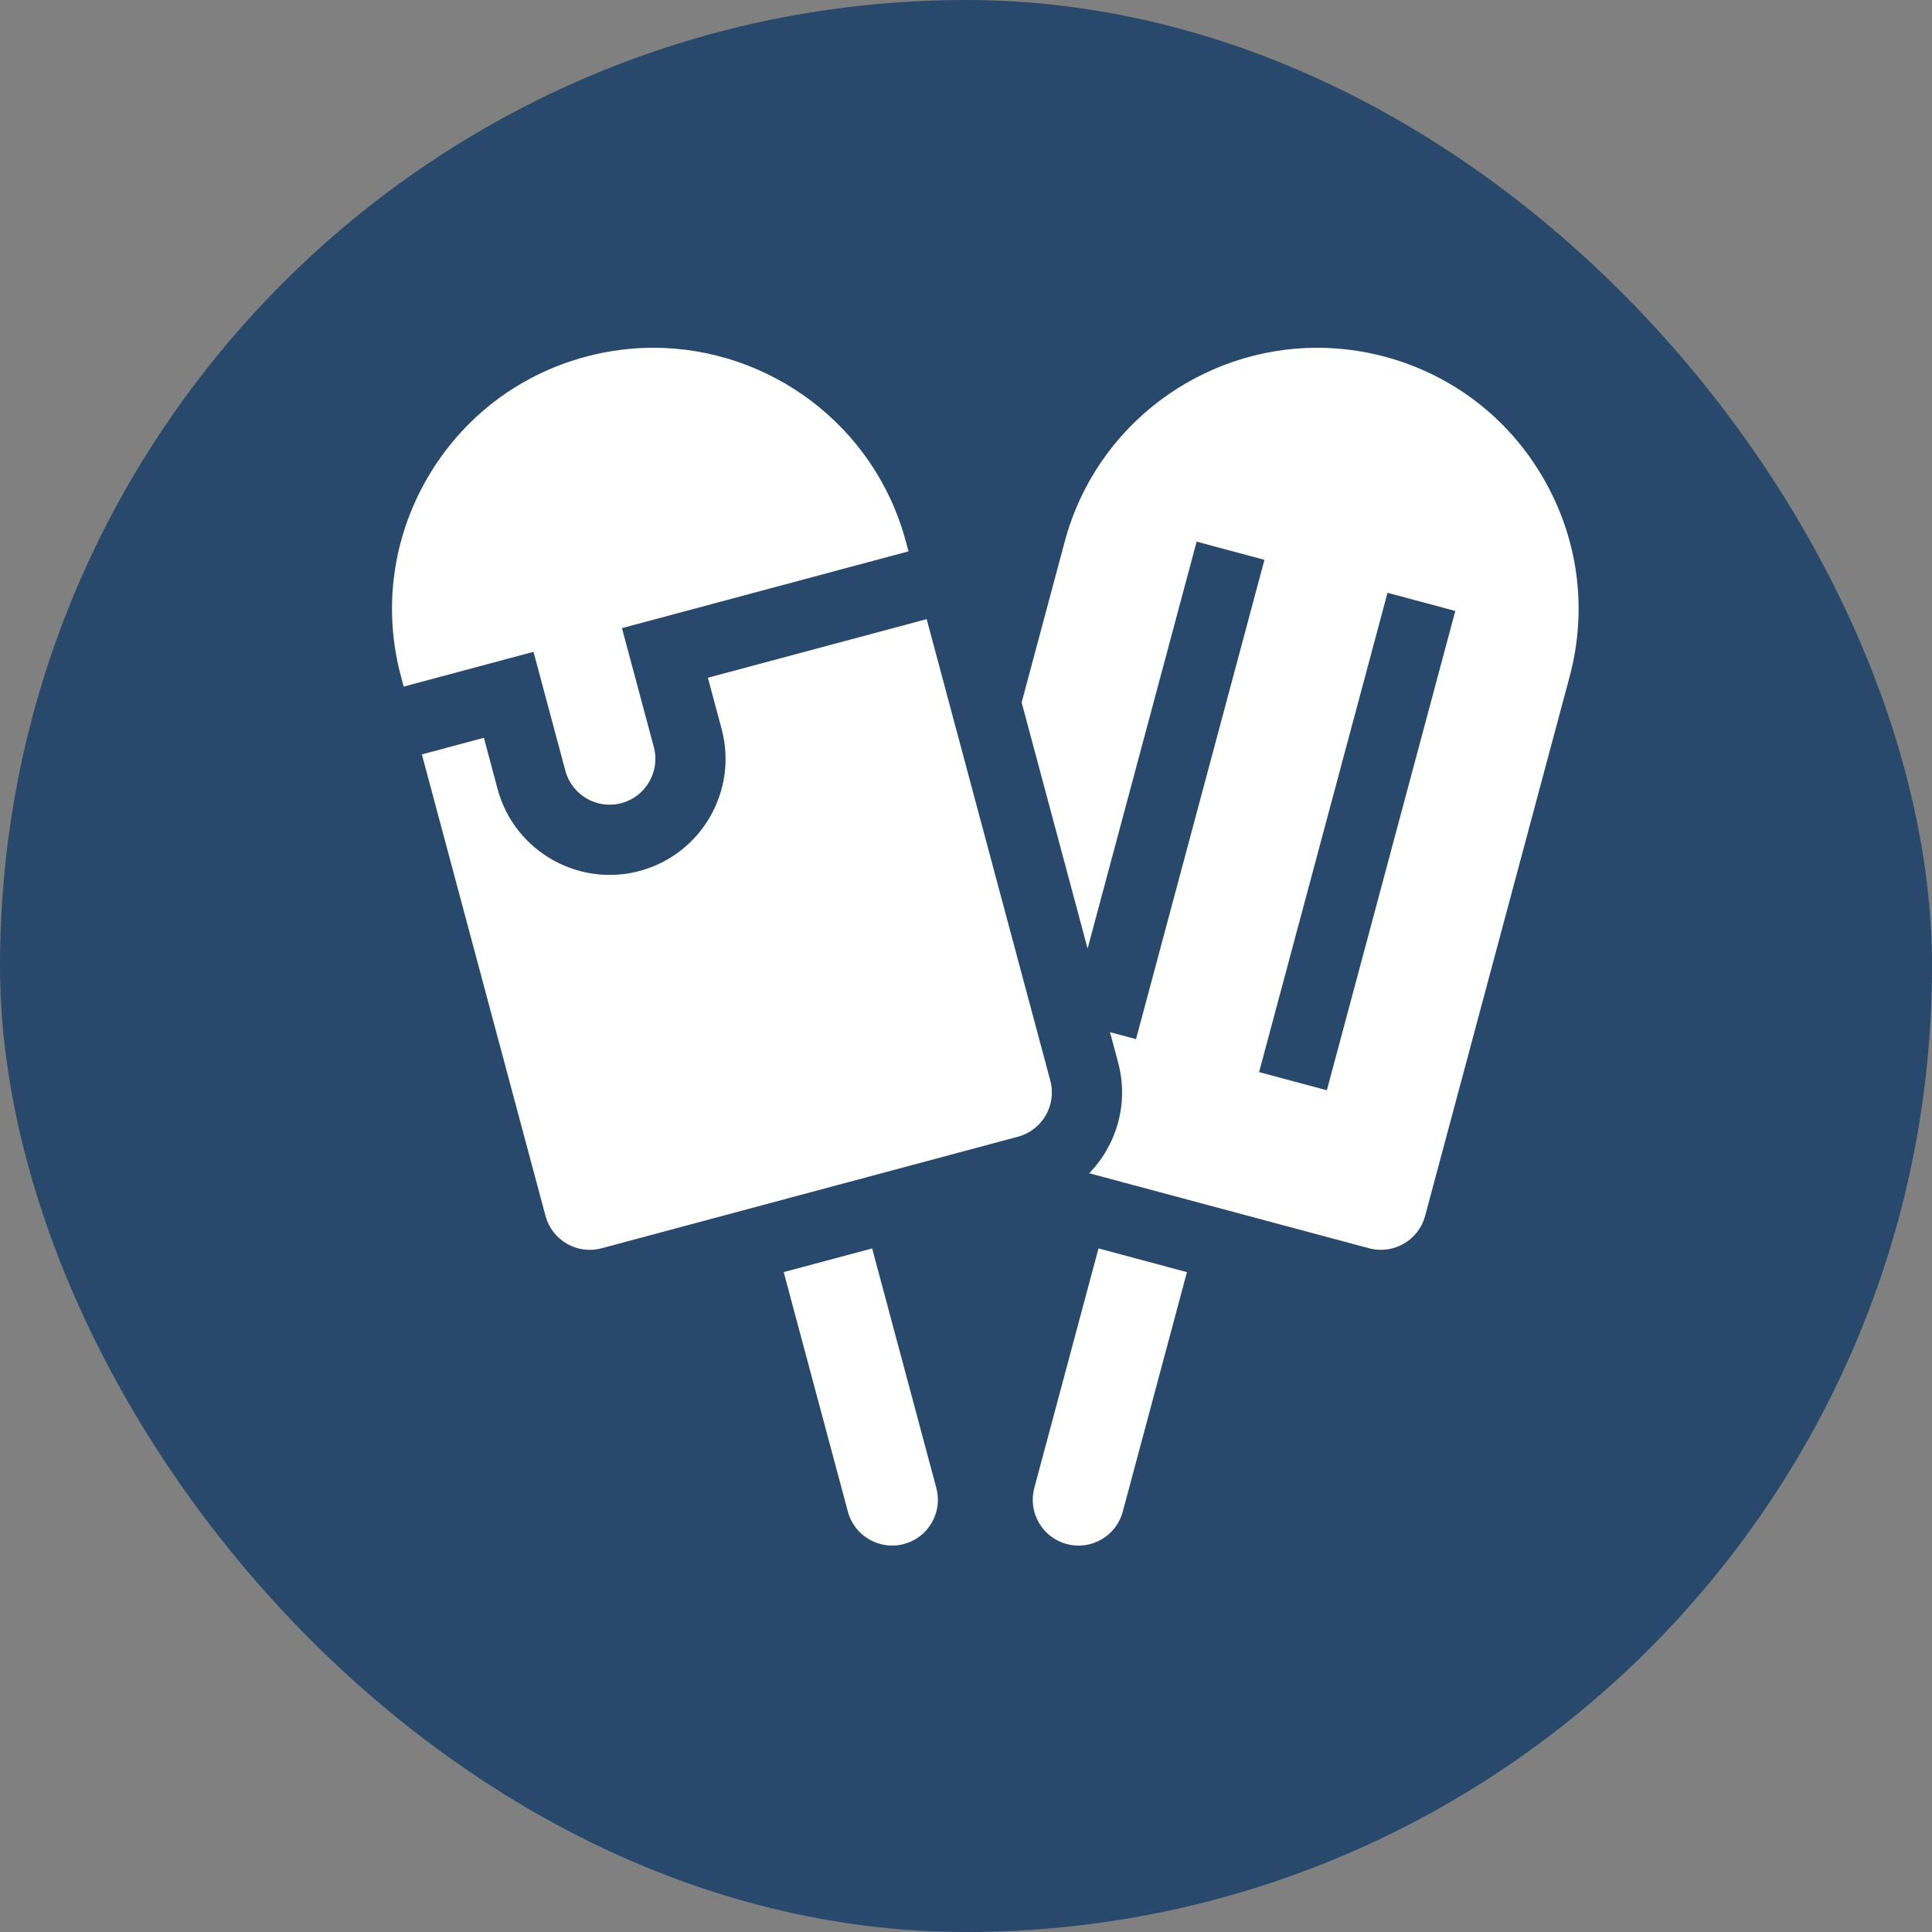 <svg width="50" height="50" viewBox="0 0 50 50" fill="none" xmlns="http://www.w3.org/2000/svg">
<rect x="0" y="0" width="50" height="50" fill="#808080" stroke="none"/>
<rect width="50" height="50" rx="25" fill="#29496C"/>
<g clip-path="url(#clip0_374_218)">
<path d="M22.571 32.309L20.282 32.922L21.943 39.121C22.112 39.752 22.763 40.128 23.394 39.959C23.7 39.877 23.956 39.681 24.114 39.407C24.272 39.133 24.314 38.814 24.232 38.508L22.571 32.309Z" fill="white"/>
<path d="M26.768 38.508C26.686 38.814 26.728 39.133 26.886 39.407C27.044 39.681 27.3 39.877 27.605 39.959C27.911 40.041 28.23 39.999 28.505 39.841C28.779 39.683 28.975 39.427 29.057 39.121L30.718 32.923L28.429 32.309L26.768 38.508Z" fill="white"/>
<path d="M39.945 12.382C39.042 10.818 37.584 9.699 35.839 9.231C35.255 9.075 34.668 9 34.09 9C31.105 9 28.365 10.995 27.556 14.013L26.44 18.179L28.147 24.549L30.969 14.018L32.724 14.488L29.4 26.893L28.727 26.713L28.937 27.497C29.22 28.553 28.9 29.631 28.189 30.364L35.431 32.305C36.063 32.474 36.713 32.098 36.882 31.467L40.621 17.514C41.089 15.769 40.849 13.947 39.945 12.382ZM34.339 28.216L32.585 27.746L35.909 15.341L37.663 15.812L34.339 28.216Z" fill="white"/>
<path d="M14.632 19.948C14.801 20.579 15.452 20.954 16.083 20.785C16.714 20.616 17.09 19.965 16.921 19.334L16.096 16.256L23.512 14.269L23.443 14.013C22.635 10.995 19.895 9 16.91 9C16.332 9 15.745 9.075 15.161 9.231C13.416 9.699 11.958 10.818 11.054 12.382C10.151 13.946 9.911 15.769 10.379 17.514L10.447 17.769L13.807 16.869L14.632 19.948Z" fill="white"/>
<path d="M27.182 27.967L23.982 16.023L18.32 17.54L18.675 18.864C19.104 20.463 18.152 22.112 16.553 22.54C16.294 22.61 16.033 22.643 15.777 22.643C14.452 22.643 13.236 21.757 12.877 20.418L12.523 19.094L10.918 19.524L14.118 31.467C14.2 31.773 14.396 32.028 14.67 32.187C14.944 32.345 15.263 32.387 15.569 32.305L26.344 29.418C26.976 29.249 27.351 28.598 27.182 27.967Z" fill="white"/>
</g>
<defs>
<clipPath id="clip0_374_218">
<rect width="31" height="31" fill="white" transform="translate(10 9)"/>
</clipPath>
</defs>
</svg>
